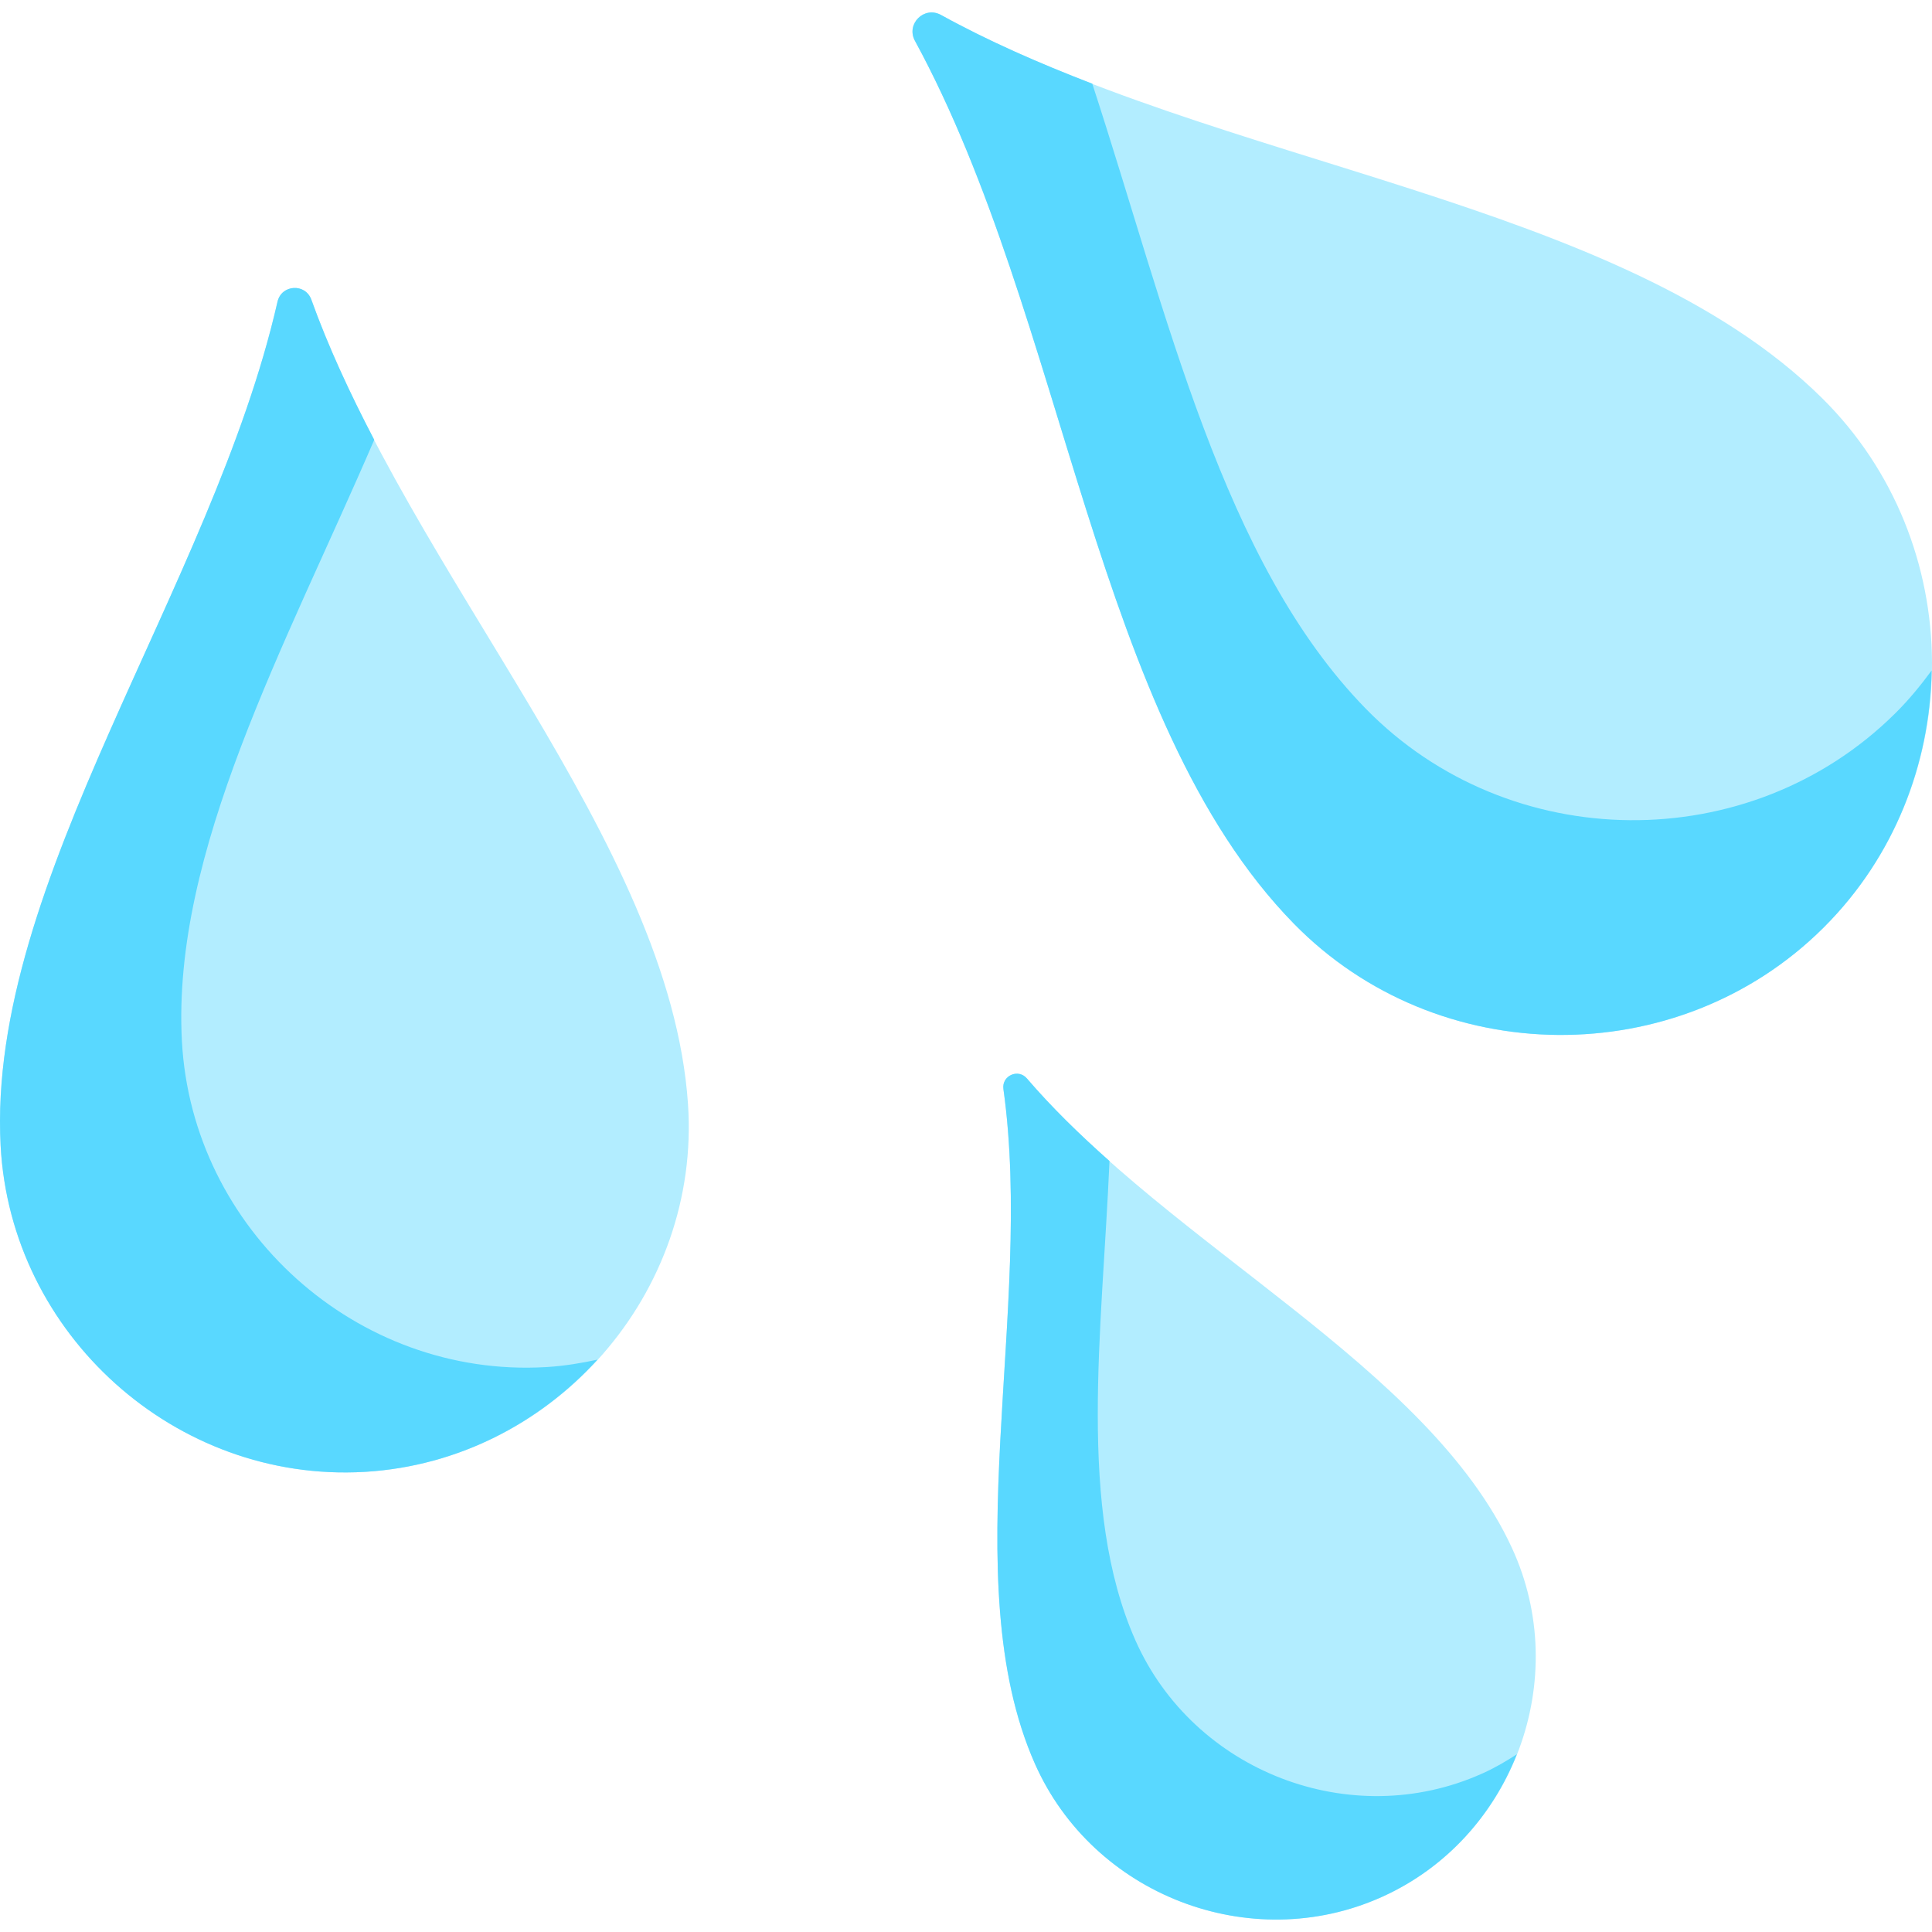 <?xml version="1.0" encoding="iso-8859-1"?>
<!-- Generator: Adobe Illustrator 19.0.0, SVG Export Plug-In . SVG Version: 6.00 Build 0)  -->
<svg version="1.1" id="Capa_1" xmlns="http://www.w3.org/2000/svg" xmlns:xlink="http://www.w3.org/1999/xlink" x="0px" y="0px"
	 viewBox="0 0 512 512" style="enable-background:new 0 0 512 512;" xml:space="preserve">
<path style="fill:#B2EDFF;" d="M366.49,502.583c34.675-15.778,50.158-57.694,34.22-92.298
	c-22.259-48.325-90.122-79.626-128.564-124.483c-1.164-1.359-2.845-1.539-4.173-0.937c-1.33,0.598-2.307,1.978-2.058,3.75
	c8.217,58.501-13.191,130.103,8.332,178.76c15.411,34.841,57.091,50.952,91.859,35.38"/>
<path style="fill:#59D8FF;" d="M393.118,469.863l-0.384,0.173c-34.768,15.571-76.448-0.54-91.859-35.381
	c-15.457-34.944-8.799-81.713-6.847-126.973c-7.888-7.007-15.332-14.237-21.883-21.88c-1.164-1.359-2.845-1.539-4.173-0.937
	c-1.33,0.598-2.306,1.978-2.058,3.75c8.217,58.501-13.191,130.103,8.332,178.76c15.412,34.841,57.092,50.952,91.859,35.38
	l0.384-0.173c16.843-7.664,29.106-21.516,35.491-37.68C399.17,466.731,396.251,468.437,393.118,469.863z"/>
<path style="fill:#B2EDFF;" d="M483.455,245.633c38.313-38.359,37.988-101.951-0.55-140.089
	C429.086,52.283,323.014,44.505,249.365,3.957c-2.231-1.228-4.561-0.628-6.029,0.838c-1.473,1.461-2.085,3.788-0.867,6.025
	c40.198,73.84,47.471,179.948,100.476,234.02c37.954,38.718,101.544,39.347,140.085,1.216"/>
<path style="fill:#59D8FF;" d="M502.576,188.723l-0.425,0.423c-38.541,38.13-102.131,37.502-140.085-1.216
	C324,149.098,309.489,83.453,289.461,22.17c-14.013-5.393-27.548-11.304-40.097-18.213c-2.23-1.228-4.561-0.628-6.028,0.838
	c-1.474,1.461-2.084,3.788-0.867,6.025c40.198,73.84,47.471,179.948,100.476,234.02c37.954,38.718,101.545,39.346,140.085,1.216
	l0.425-0.423c18.61-18.632,28.024-43.22,28.451-67.951C509.074,181.524,506.038,185.257,502.576,188.723z"/>
<path style="fill:#B2EDFF;" d="M97.087,390.033c50.005-3.175,88.645-47.46,85.239-97.452
	c-4.758-69.816-73.537-140.038-99.811-213.16c-0.796-2.215-2.778-3.223-4.691-3.104c-1.915,0.113-3.761,1.352-4.283,3.647
	C56.276,155.721-3.533,233.725,0.164,303.606c2.647,50.038,46.347,89.339,96.37,86.46"/>
<path style="fill:#59D8FF;" d="M145.125,362.267l-0.553,0.033c-50.023,2.878-93.722-36.423-96.37-86.461
	c-2.655-50.185,27.406-104.562,50.977-159.286C92.761,104.25,86.991,91.88,82.514,79.421c-0.796-2.215-2.777-3.223-4.691-3.104
	c-1.915,0.112-3.76,1.352-4.284,3.647C56.276,155.721-3.533,233.725,0.164,303.606c2.648,50.038,46.347,89.339,96.37,86.46
	l0.553-0.033c24.289-1.542,45.843-12.834,61.254-29.717C154.029,361.247,149.644,361.98,145.125,362.267z"/>
<g>
</g>
<g>
</g>
<g>
</g>
<g>
</g>
<g>
</g>
<g>
</g>
<g>
</g>
<g>
</g>
<g>
</g>
<g>
</g>
<g>
</g>
<g>
</g>
<g>
</g>
<g>
</g>
<g>
</g>
</svg>
